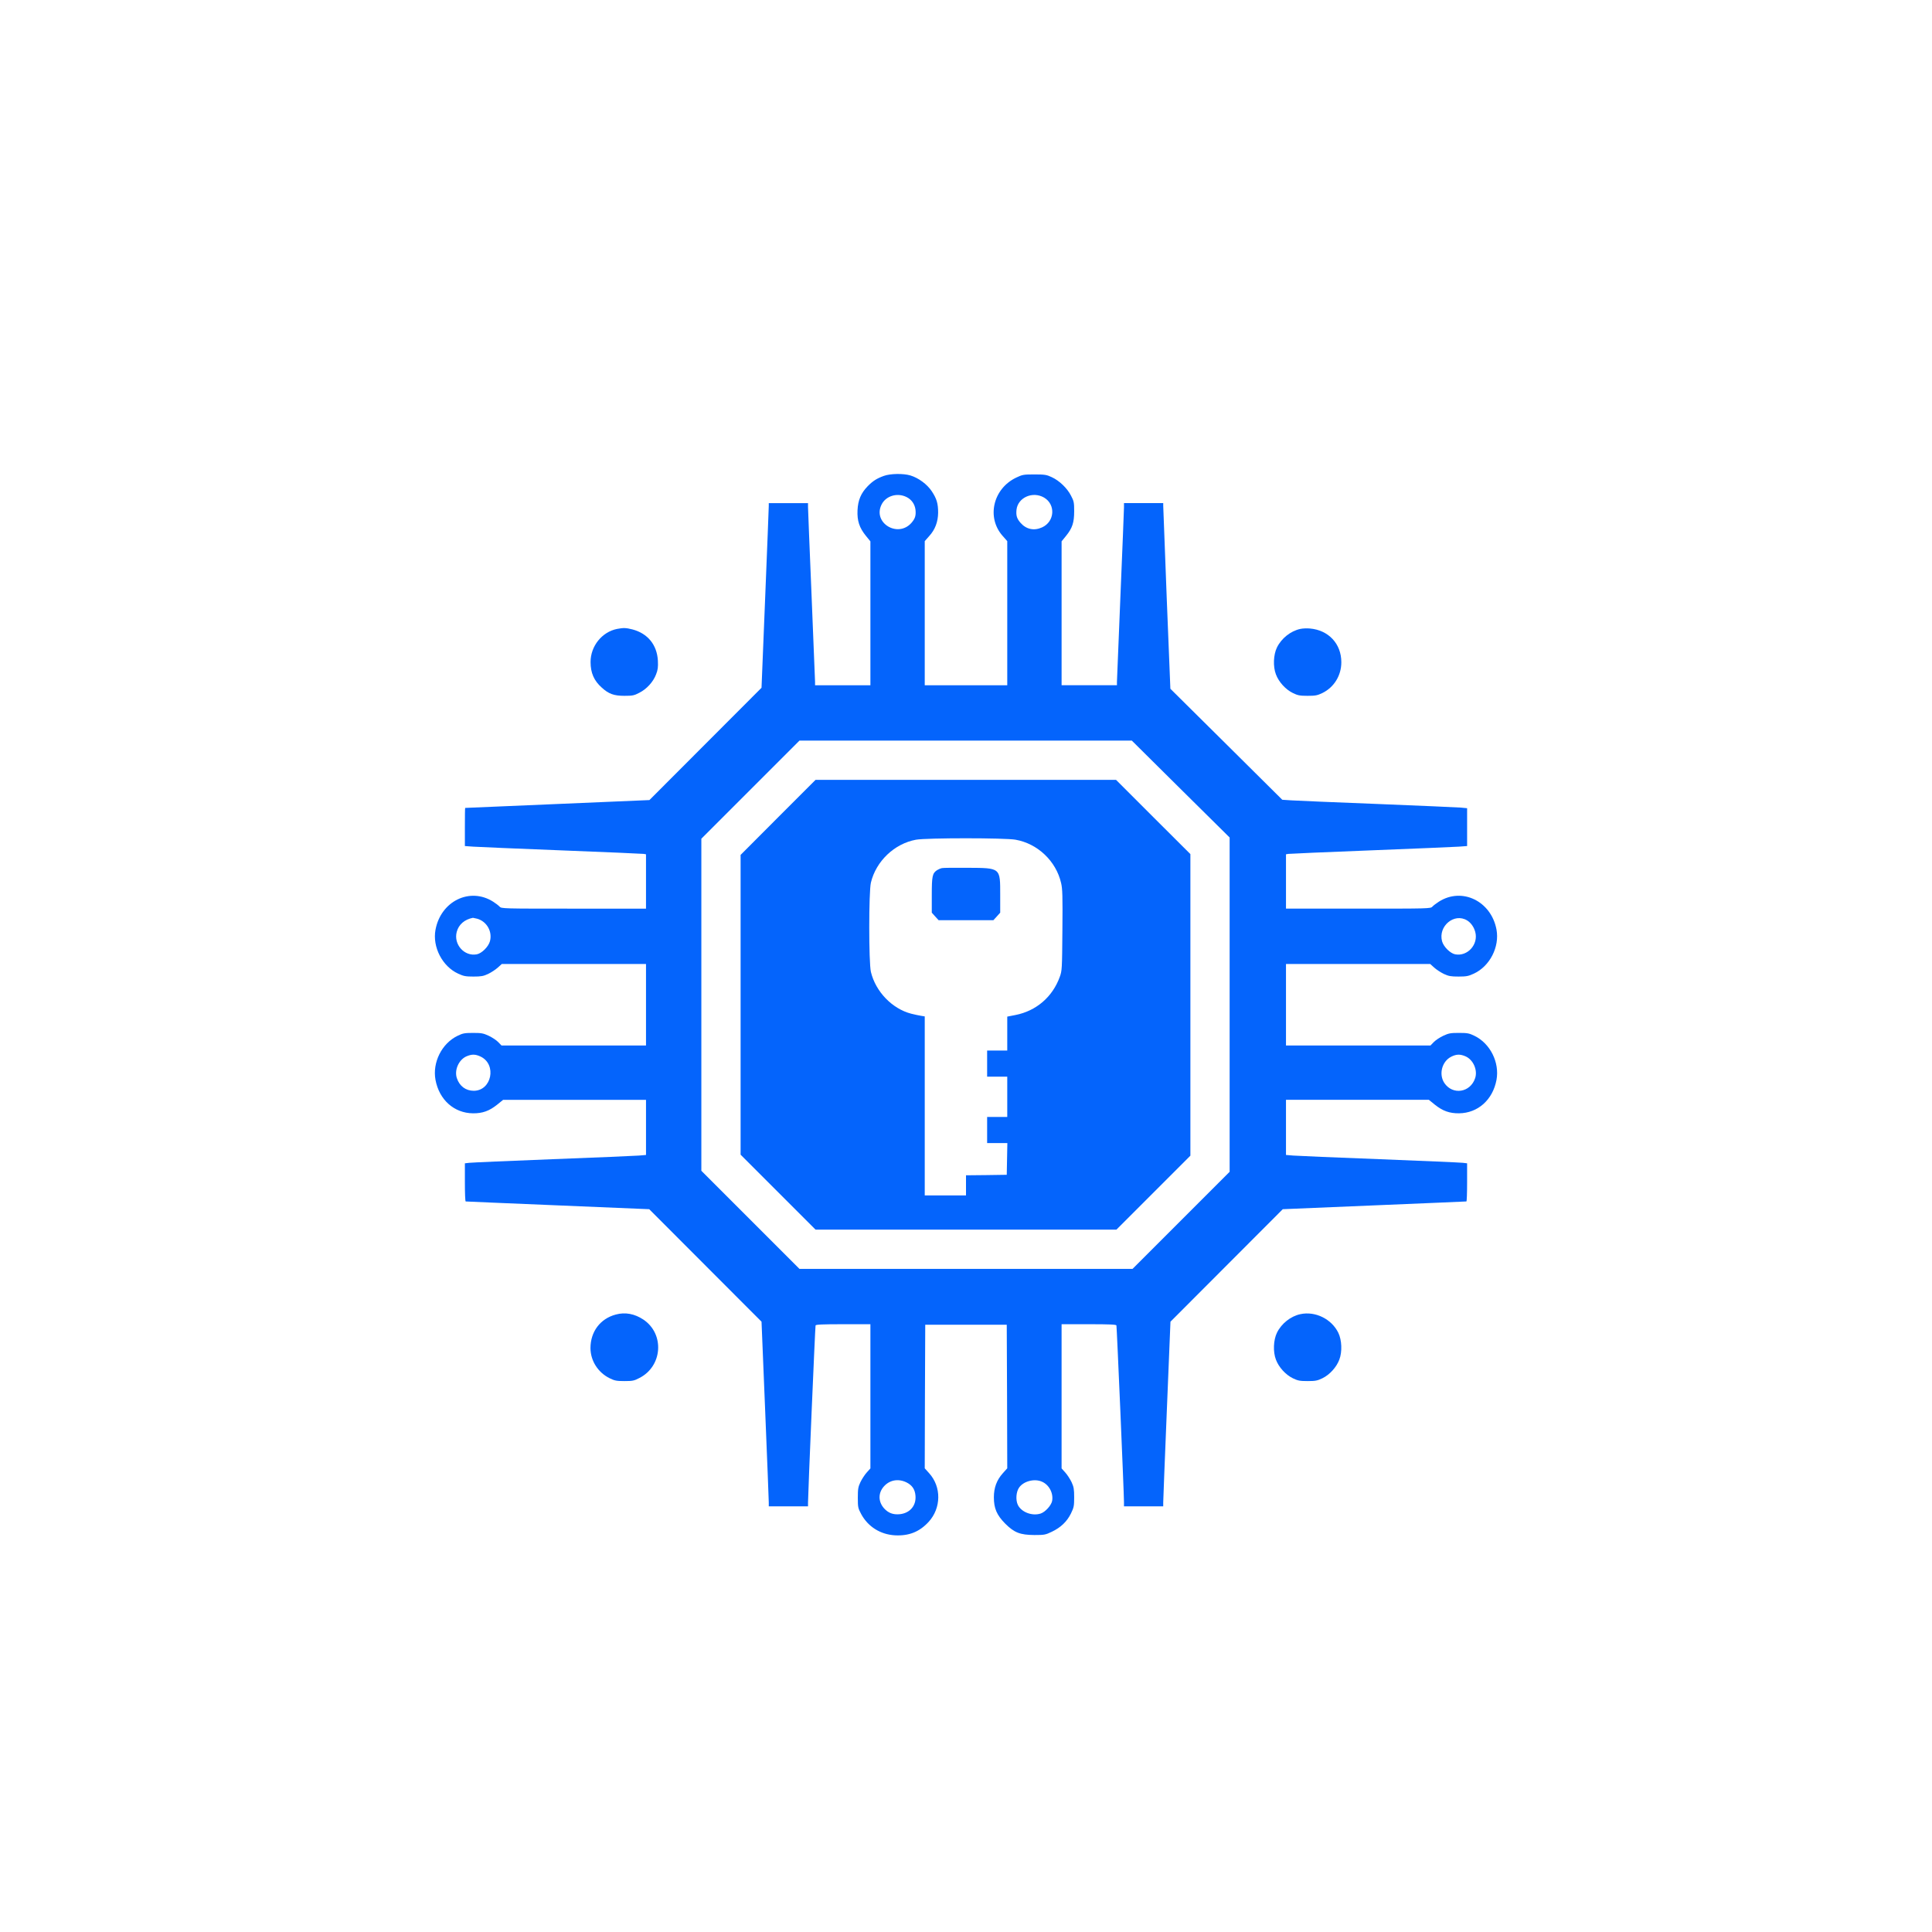 <svg version="1.0" xmlns="http://www.w3.org/2000/svg" width="225" height="225" viewBox="0 0 1920 1920" preserveAspectRatio="xMidYMid meet" transform="rotate(0) scale(1, 1)">

<g transform="translate(0,1920) scale(0.1,-0.1)" fill="#0464fc" stroke="none">
<path d="M8782 14470 c-69 -25 -108 -50 -159 -102 -67 -69 -96 -138 -101 -238
-5 -105 18 -175 84 -256 l44 -54 0 -715 0 -715 -275 0 -275 0 0 33 c0 17 -16
408 -35 867 -19 458 -35 851 -35 872 l0 38 -195 0 -195 0 0 -27 c0 -16 -16
-428 -36 -918 l-36 -890 -557 -558 -557 -558 -914 -39 c-503 -21 -916 -39
-917 -39 -2 -1 -3 -86 -3 -190 l0 -189 83 -6 c45 -3 440 -20 877 -37 437 -17
805 -33 818 -35 l22 -4 0 -270 0 -270 -718 0 c-705 0 -719 0 -737 20 -10 11
-39 33 -64 49 -231 147 -520 6 -573 -279 -32 -171 68 -364 225 -436 54 -25 74
-29 152 -29 76 0 99 4 146 26 31 15 74 43 96 63 l40 36 717 0 716 0 0 -405 0
-405 -718 0 -718 0 -33 34 c-18 19 -61 47 -95 63 -54 25 -73 28 -156 28 -84 0
-102 -4 -153 -29 -157 -76 -251 -265 -219 -438 37 -198 185 -330 372 -332 95
-1 162 23 241 86 l59 48 710 0 710 0 0 -274 0 -274 -72 -6 c-40 -3 -426 -20
-858 -36 -432 -17 -804 -33 -827 -36 l-43 -5 0 -190 c0 -104 3 -189 8 -189 4
-1 416 -18 916 -39 l908 -38 558 -559 558 -559 36 -880 c20 -484 36 -897 36
-917 l0 -38 195 0 195 0 0 38 c0 81 71 1748 75 1760 3 9 67 12 275 12 l270 0
0 -716 0 -717 -36 -40 c-20 -22 -48 -65 -63 -96 -23 -49 -26 -69 -26 -156 0
-95 2 -103 34 -163 68 -125 191 -202 336 -210 139 -7 243 35 334 134 125 137
128 347 5 483 l-44 49 2 714 3 713 405 0 405 0 3 -713 2 -714 -44 -49 c-61
-68 -89 -144 -89 -239 0 -110 29 -177 112 -261 91 -91 149 -113 291 -114 97 0
110 2 172 32 89 42 151 101 191 182 29 60 32 74 32 161 0 82 -4 103 -26 151
-15 31 -43 74 -63 96 l-36 40 0 717 0 716 270 0 c208 0 272 -3 275 -12 4 -13
75 -1670 75 -1755 l0 -43 195 0 195 0 0 38 c0 20 16 433 36 917 l36 880 558
559 558 559 908 38 c500 21 912 38 917 39 4 0 7 85 7 189 l0 190 -42 5 c-24 3
-396 19 -828 36 -432 16 -818 33 -857 36 l-73 6 0 274 0 274 710 0 710 0 59
-48 c79 -63 146 -87 241 -86 187 2 335 134 372 332 32 173 -62 362 -219 438
-51 25 -69 29 -153 29 -83 0 -102 -3 -156 -28 -34 -16 -77 -44 -95 -63 l-33
-34 -718 0 -718 0 0 405 0 405 716 0 717 0 40 -36 c22 -20 65 -48 96 -63 47
-22 70 -26 146 -26 78 0 98 4 152 29 158 73 257 265 225 438 -53 283 -343 424
-573 277 -25 -16 -54 -38 -64 -49 -18 -20 -32 -20 -737 -20 l-718 0 0 270 0
270 23 4 c12 2 380 18 817 35 437 17 832 34 878 37 l82 6 0 188 0 188 -62 6
c-35 3 -407 19 -828 36 -421 16 -806 33 -856 36 l-91 6 -556 552 -556 551 -36
895 c-19 492 -35 907 -35 923 l0 27 -195 0 -195 0 0 -42 c0 -24 -16 -416 -35
-873 -19 -456 -35 -845 -35 -862 l0 -33 -275 0 -275 0 0 715 0 715 44 54 c63
78 81 132 81 246 0 87 -3 100 -32 155 -38 74 -115 148 -191 183 -51 24 -69 27
-172 27 -108 0 -119 -2 -180 -31 -232 -110 -299 -399 -134 -582 l44 -50 0
-716 0 -716 -410 0 -410 0 0 716 0 716 44 50 c59 64 88 142 89 233 0 91 -14
139 -64 214 -46 69 -132 132 -212 156 -71 21 -199 19 -265 -5z m228 -210 c50
-25 81 -71 88 -125 6 -59 -3 -88 -40 -131 -135 -153 -386 -1 -298 180 42 88
157 123 250 76z m1366 -5 c117 -69 106 -239 -20 -296 -79 -36 -157 -20 -214
45 -37 43 -46 72 -40 131 14 121 161 186 274 120z m1358 -2897 l486 -481 0
-1661 0 -1661 -482 -482 -483 -483 -1655 0 -1655 0 -487 487 -488 488 0 1650
0 1650 487 487 488 488 1652 0 1651 0 486 -482z m-6992 -1288 c96 -27 153
-128 127 -224 -15 -55 -82 -121 -131 -130 -124 -23 -232 99 -199 223 19 73 78
124 161 140 3 0 22 -4 42 -9z m9838 -17 c38 -23 68 -66 81 -115 33 -123 -76
-245 -199 -222 -49 9 -116 75 -131 130 -40 150 121 285 249 207z m-9802 -1354
c161 -79 108 -339 -70 -339 -80 0 -142 47 -168 126 -26 79 18 180 93 215 55
24 91 24 145 -2z m9789 2 c75 -35 119 -136 93 -215 -47 -144 -223 -172 -306
-49 -58 87 -24 216 69 262 52 26 90 26 144 2z m-5560 -4232 c57 -28 86 -69 91
-134 8 -99 -56 -173 -157 -183 -66 -6 -113 12 -155 58 -59 66 -60 152 -3 217
57 65 143 81 224 42z m1346 7 c72 -30 117 -114 103 -192 -9 -45 -67 -109 -113
-125 -85 -28 -193 13 -228 86 -23 49 -17 130 13 172 44 63 151 91 225 59z"></path>
<path d="M7732 11077 l-372 -373 0 -1489 0 -1490 373 -373 372 -372 1495 0
1495 0 368 368 367 367 0 1498 0 1499 -370 369 -369 369 -1493 0 -1493 0 -373
-373z m2361 -222 c219 -39 402 -212 452 -430 14 -57 16 -132 13 -469 -3 -389
-4 -403 -26 -464 -72 -199 -233 -338 -440 -379 l-82 -16 0 -169 0 -168 -100 0
-100 0 0 -130 0 -130 100 0 100 0 0 -200 0 -200 -100 0 -100 0 0 -130 0 -130
100 0 101 0 -3 -157 -3 -158 -202 -3 -203 -2 0 -100 0 -100 -205 0 -205 0 0
890 0 889 -37 6 c-21 3 -65 13 -98 21 -189 49 -353 219 -400 415 -22 93 -22
795 0 888 51 213 234 387 448 426 105 19 883 19 990 0z"></path>
<path d="M9361 10573 c-14 -3 -35 -12 -48 -20 -47 -31 -53 -59 -53 -248 l0
-175 34 -38 34 -37 272 0 272 0 34 37 34 38 0 175 c0 274 6 269 -325 271 -126
1 -241 0 -254 -3z"></path>
<path d="M6133 12950 c-151 -30 -264 -171 -264 -329 0 -108 34 -186 112 -255
68 -62 120 -81 224 -81 80 0 97 3 148 30 74 37 139 109 167 183 18 46 21 72
18 137 -9 157 -101 270 -253 310 -64 16 -88 17 -152 5z"></path>
<path d="M12923 12950 c-96 -20 -189 -94 -233 -185 -35 -72 -40 -189 -10 -267
28 -75 96 -150 168 -185 49 -24 69 -28 147 -28 78 0 97 4 147 28 116 57 188
174 188 306 0 183 -127 319 -312 335 -29 3 -72 1 -95 -4z"></path>
<path d="M6119 6136 c-154 -41 -251 -170 -251 -334 1 -126 75 -242 191 -299
49 -24 68 -28 146 -28 80 0 97 3 148 30 231 116 254 438 41 581 -87 58 -181
76 -275 50z"></path>
<path d="M12923 6140 c-96 -20 -189 -94 -233 -185 -35 -72 -40 -189 -10 -267
28 -75 96 -150 168 -185 50 -24 69 -28 147 -28 78 0 97 4 147 28 72 35 140
110 168 185 30 78 25 195 -10 267 -67 137 -228 217 -377 185z"></path>
</g>
</svg>